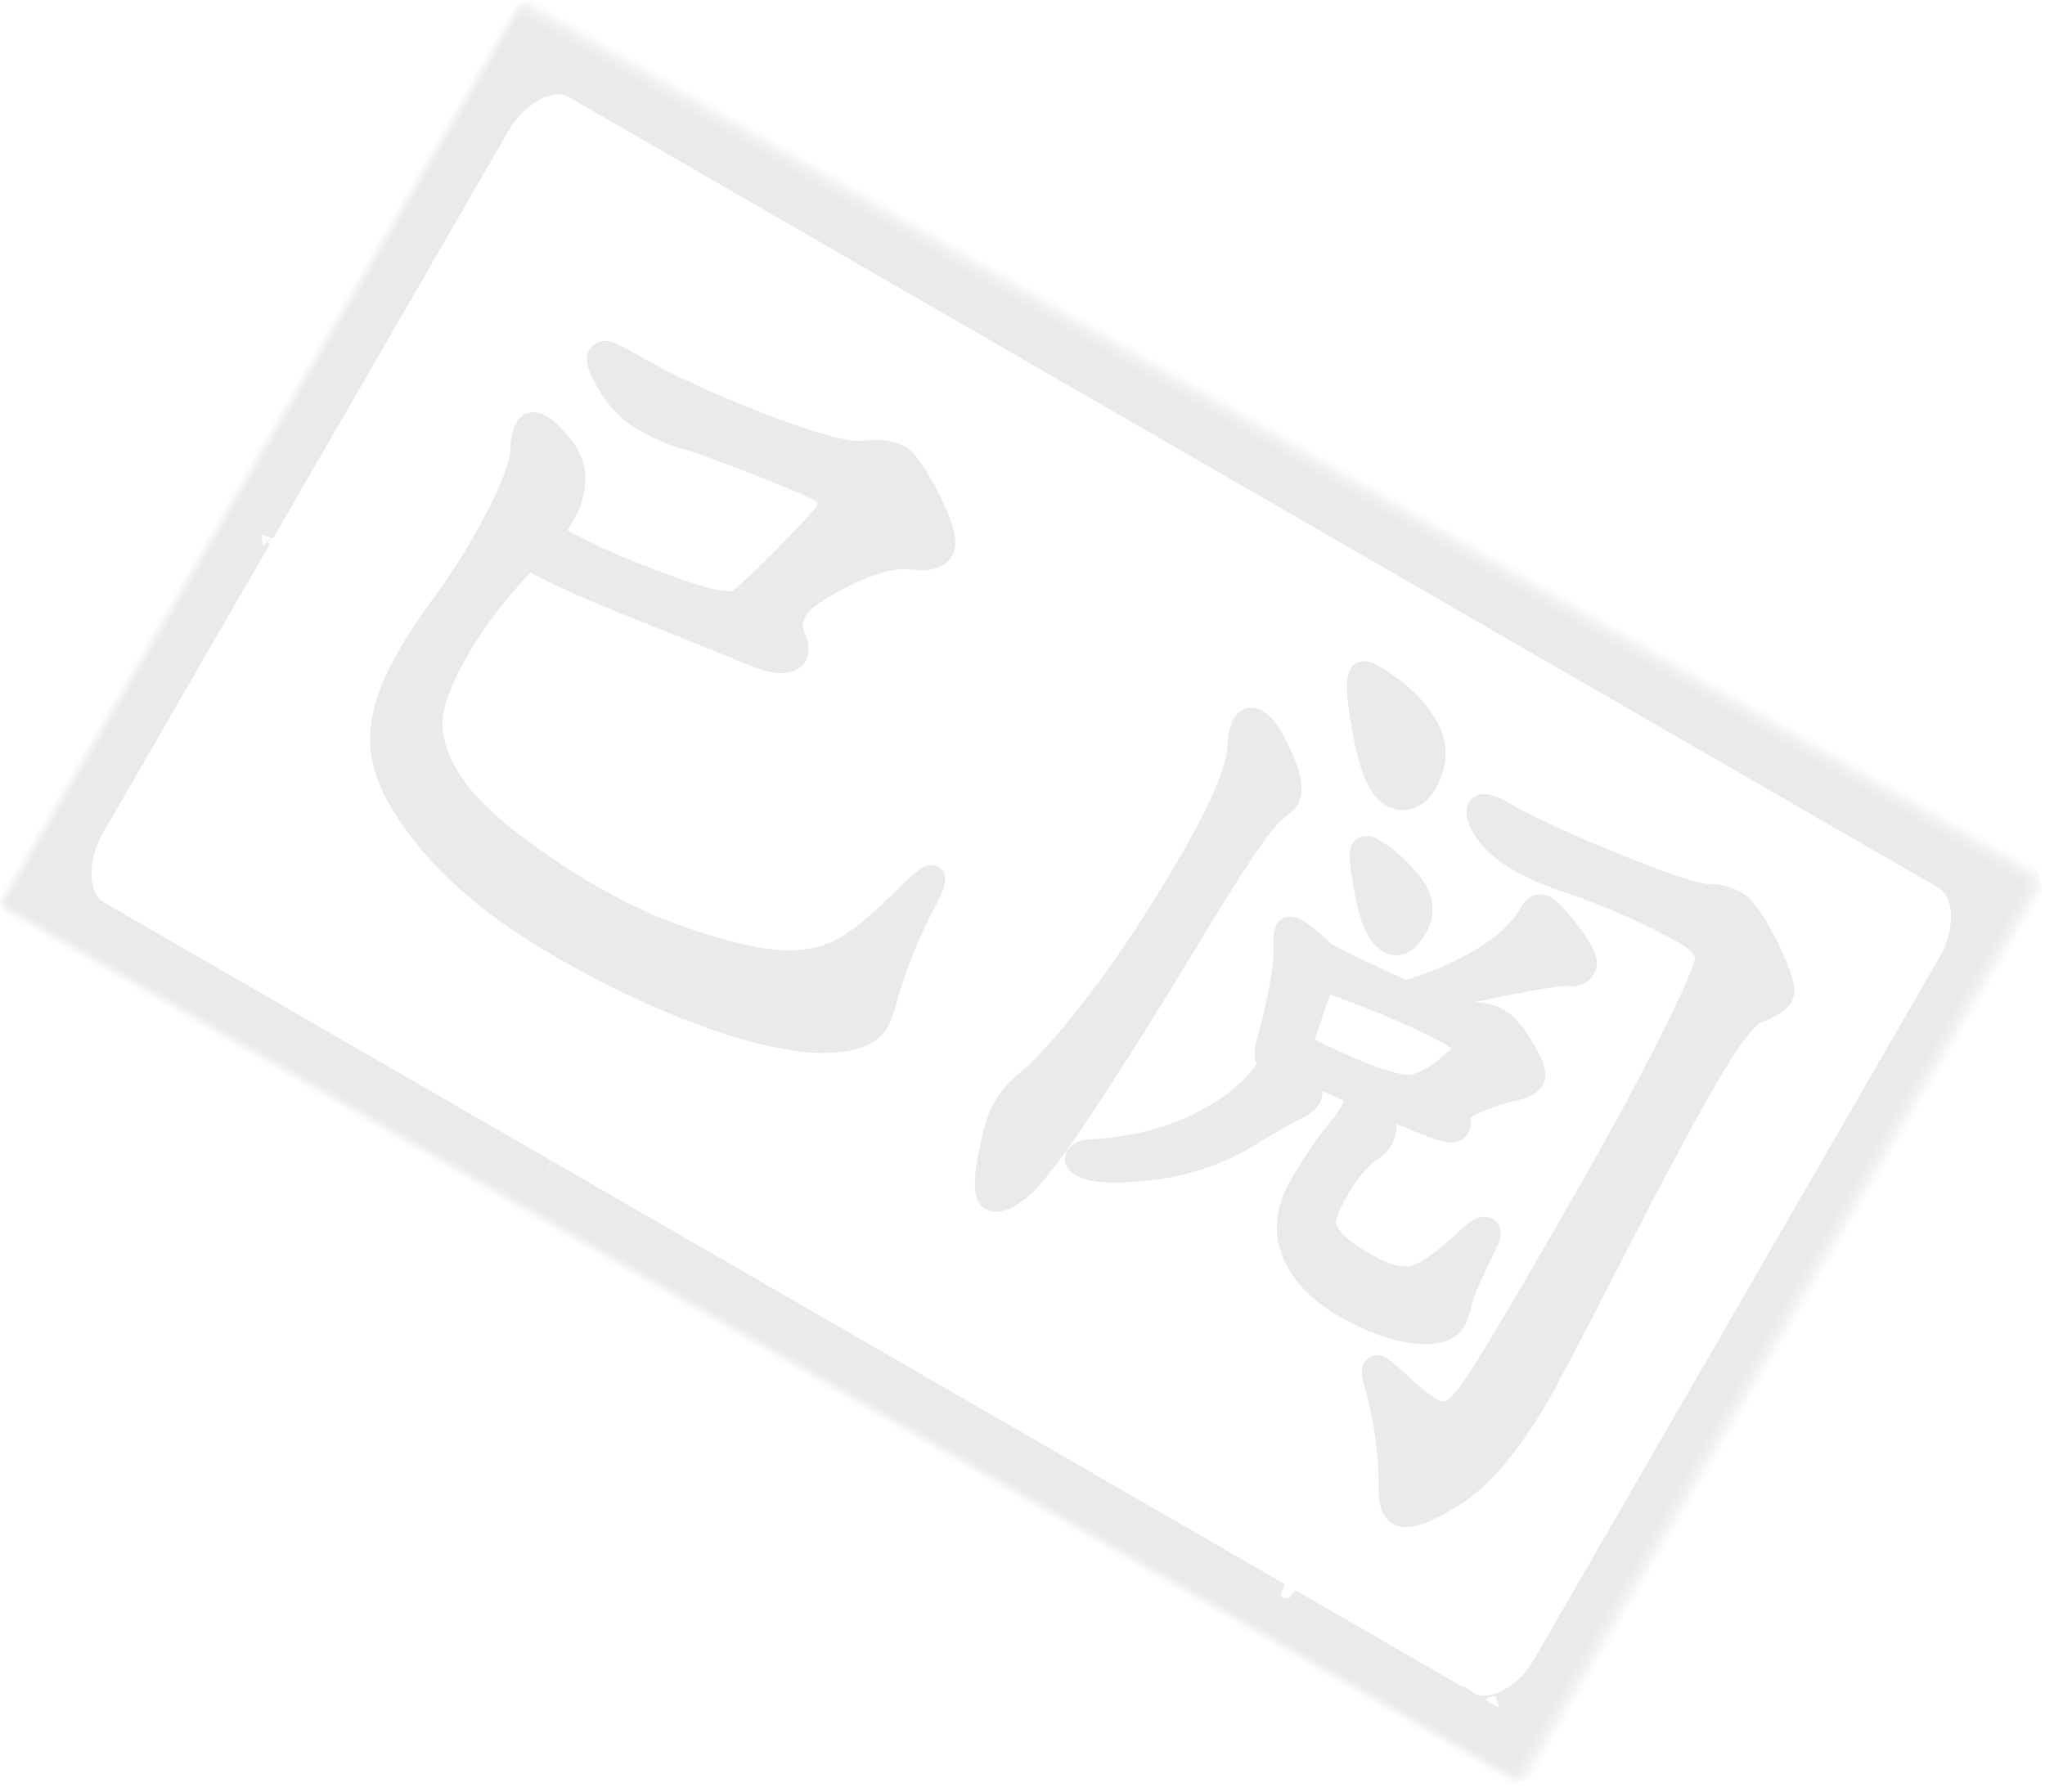 <?xml version="1.0" encoding="UTF-8" standalone="no"?>
<svg width="178px" height="156px" viewBox="0 0 178 156" version="1.1" xmlns="http://www.w3.org/2000/svg" xmlns:xlink="http://www.w3.org/1999/xlink">
    <!-- Generator: Sketch 40 (33762) - http://www.bohemiancoding.com/sketch -->
    <title>read</title>
    <desc>Created with Sketch.</desc>
    <defs>
        <polygon id="path-1" points="152.703 90.956 152.703 0.307 -6.82121026e-13 0.307 -6.82121026e-13 90.956"></polygon>
    </defs>
    <g id="弈慧HR系统" stroke="none" stroke-width="1" fill="none" fill-rule="evenodd" opacity="0.285">
        <g id="读周报详情页" transform="translate(-1030, -151)">
            <g id="read" transform="translate(1119.001, 228.654) rotate(30) translate(-1119.001, -228.654) translate(1042.501, 183.154)">
                <g id="Group-6">
                    <mask id="mask-2" fill="white">
                        <use xlink:href="#path-1"></use>
                    </mask>
                    <g id="Clip-4"></g>
                    <path d="M1.679,9.372 C1.678,9.373 1.678,9.374 1.678,9.375 C1.678,9.374 1.678,9.373 1.679,9.372" id="Fill-3" fill="#9E2F37" mask="url(#mask-2)"></path>
                    <path d="M1.527,54.537 L1.527,53.918 C1.587,53.988 1.621,54.096 1.616,54.259 C1.614,54.354 1.583,54.447 1.527,54.537 L1.527,54.537 Z M151.461,45.805 L151.461,81.05 C151.461,83.617 150.589,85.911 149.225,87.418 L149.225,87.417 C149.226,87.538 149.206,87.635 149.156,87.698 C149.116,87.75 149.062,87.774 149.001,87.775 C148.968,87.775 148.934,87.766 148.899,87.752 C147.913,88.7 146.711,89.259 145.413,89.259 L145.411,89.259 C145.342,89.317 145.263,89.378 145.168,89.423 C144.868,89.561 145.169,90.236 145.053,90.236 C145.049,90.236 145.045,90.236 145.039,90.234 C145.03,90.232 145.022,90.229 145.013,90.23 C144.961,90.23 144.922,90.285 144.905,90.363 C144.859,90.364 144.814,90.364 144.769,90.364 C144.752,90.365 144.734,90.364 144.718,90.364 L144.492,90.364 C144.469,90.338 144.444,90.318 144.419,90.31 C144.414,90.307 144.408,90.307 144.402,90.307 C144.373,90.307 144.344,90.328 144.313,90.364 L143.112,90.363 L142.531,90.363 C142.596,90.272 142.659,90.182 142.722,90.095 C142.94,89.792 143.171,89.515 143.377,89.259 L142.486,89.259 C142.418,89.323 142.346,89.346 142.275,89.346 C142.208,89.345 142.139,89.326 142.073,89.308 C142.007,89.289 141.942,89.27 141.881,89.27 C141.869,89.269 141.856,89.269 141.844,89.272 C141.839,89.272 141.834,89.273 141.827,89.272 C141.808,89.272 141.789,89.267 141.769,89.259 L140.711,89.259 C140.617,89.333 140.531,89.385 140.443,89.385 C140.431,89.385 140.419,89.384 140.406,89.381 C140.381,89.377 140.355,89.374 140.331,89.375 C140.14,89.374 140,89.51 140.01,89.655 C140.016,89.737 139.957,89.793 139.869,89.793 C139.778,89.792 139.656,89.731 139.542,89.58 C139.474,89.488 139.431,89.376 139.407,89.259 L127.431,89.259 C127.692,89.314 127.922,89.403 128.113,89.493 C128.421,89.636 128.627,89.779 128.701,89.779 C128.711,89.779 128.719,89.777 128.724,89.772 C128.736,89.76 128.75,89.755 128.767,89.755 C128.877,89.755 129.085,89.997 129.14,90.353 L127.055,90.352 L125.168,90.35 C125.43,89.861 125.812,89.395 126.394,89.263 C126.401,89.261 126.408,89.261 126.416,89.259 L117.722,89.259 C117.666,89.384 117.632,89.517 117.606,89.594 C117.554,89.755 117.64,90.136 117.82,90.325 C117.826,90.332 117.833,90.339 117.838,90.345 L115.678,90.344 C115.7,90.026 115.804,89.749 116.008,89.63 C116.259,89.483 116.511,89.37 116.744,89.259 L109.18,89.259 C109.118,89.333 109.053,89.362 108.989,89.362 C108.89,89.362 108.795,89.301 108.715,89.259 L108.515,89.259 C108.374,89.321 108.19,89.462 107.973,89.502 C107.928,89.511 107.883,89.515 107.842,89.515 C107.658,89.515 107.529,89.427 107.511,89.259 L107.102,89.259 C107.049,89.36 106.978,89.459 106.902,89.528 C106.861,89.564 106.818,89.582 106.778,89.582 C106.667,89.582 106.571,89.454 106.558,89.259 L94.521,89.259 C94.469,89.371 94.404,89.476 94.346,89.554 C94.176,89.778 94.415,90.152 94.25,90.304 C94.241,90.311 94.232,90.32 94.225,90.329 L92.294,90.327 C92.302,90.318 92.312,90.31 92.322,90.299 C92.474,90.164 92.33,89.965 92.163,89.965 C92.085,89.965 92.003,90.008 91.943,90.122 C91.893,90.216 91.834,90.281 91.768,90.327 L90.278,90.326 C90.274,90.319 90.267,90.313 90.262,90.306 C90.002,90.012 90.643,89.634 91.403,89.634 L91.447,89.634 L91.464,89.634 C91.777,89.635 92.028,89.487 92.219,89.338 C92.254,89.311 92.285,89.285 92.316,89.259 L88.47,89.259 C88.441,89.724 87.93,89.946 87.39,90.027 C87.272,90.044 87.159,90.051 87.051,90.05 C86.604,90.05 86.238,89.931 85.977,89.907 C85.654,89.875 85.379,89.58 85.581,89.347 C85.605,89.32 85.623,89.29 85.638,89.259 L84.571,89.259 C84.375,89.413 84.238,89.655 84.1,89.655 C84.085,89.655 84.072,89.653 84.057,89.648 C83.968,89.613 83.918,89.443 83.954,89.259 L81.793,89.259 C81.73,89.344 81.584,89.414 81.367,89.414 C81.336,89.414 81.303,89.414 81.267,89.409 C81.053,89.391 80.944,89.33 80.914,89.259 L57.914,89.259 C57.907,89.427 57.882,89.661 57.923,89.913 C57.955,90.112 58.021,90.276 58.109,90.402 C57.961,90.451 57.698,90.517 57.383,90.566 C57.079,90.614 56.757,90.653 56.453,90.652 C56.119,90.653 55.927,90.585 55.845,90.508 C55.904,90.485 55.967,90.461 56.034,90.437 C56.558,90.253 57.026,90.088 57.277,89.782 C57.409,89.622 57.498,89.418 57.579,89.259 L52.78,89.259 C52.947,89.265 53.144,89.338 53.299,89.483 C53.502,89.678 53.494,90.019 53.39,90.3 L52.629,90.299 L52.621,90.306 C52.375,90.493 52.084,90.582 51.815,90.634 C51.833,90.571 51.843,90.505 51.841,90.44 C51.836,90.181 51.828,90.02 51.937,90.02 C51.957,90.02 51.981,90.027 52.01,90.037 C52.028,90.044 52.046,90.048 52.065,90.048 C52.24,90.047 52.431,89.768 52.436,89.493 C52.439,89.349 52.558,89.271 52.716,89.259 L49.274,89.259 C49.326,89.389 49.27,89.579 49.186,89.804 C49.086,90.068 49.042,90.216 48.947,90.297 L48.787,90.296 C48.799,90.164 48.92,89.833 48.78,89.445 C48.753,89.37 48.735,89.31 48.723,89.259 L38.329,89.259 C38.3,89.293 38.27,89.324 38.237,89.349 C38.034,89.51 38.188,89.879 38.1,90.289 L37.114,90.288 C37.026,90.098 36.945,89.819 36.8,89.555 C36.745,89.454 36.722,89.354 36.721,89.259 L36.439,89.259 C36.402,89.368 36.316,89.431 36.241,89.431 C36.225,89.431 36.21,89.428 36.195,89.423 C36.115,89.39 36.035,89.332 35.99,89.259 L7.666,89.259 C4.441,89.259 1.797,85.814 1.627,81.494 C1.591,81.489 1.554,81.483 1.516,81.478 L1.517,80.409 C1.552,80.408 1.585,80.401 1.618,80.392 L1.618,78.601 C1.581,78.579 1.547,78.548 1.517,78.508 L1.518,77.941 C1.546,77.919 1.58,77.906 1.618,77.899 L1.618,74.743 C1.547,74.609 1.558,74.459 1.618,74.351 L1.618,62.194 C1.614,62.194 1.611,62.195 1.608,62.195 C1.605,62.195 1.603,62.194 1.601,62.195 C1.575,62.195 1.549,62.193 1.524,62.19 L1.524,61.315 C1.529,61.267 1.529,61.219 1.524,61.175 L1.524,60.897 L1.482,60.771 C1.482,60.771 1.331,60.497 1.324,60.011 C1.375,60.053 1.419,60.078 1.457,60.078 C1.471,60.078 1.485,60.074 1.498,60.065 C1.523,60.051 1.55,60.044 1.579,60.044 C1.592,60.044 1.605,60.047 1.618,60.049 L1.618,52.008 C1.596,52.071 1.567,52.134 1.526,52.198 C1.521,52.206 1.517,52.213 1.512,52.219 C1.44,51.694 1.378,51.275 1.441,51.27 L1.468,51.233 C1.518,51.268 1.578,51.354 1.618,51.47 L1.618,41.707 C1.568,41.679 1.519,41.643 1.474,41.599 C1.463,41.386 1.446,41.095 1.448,40.762 L1.448,40.74 C1.495,40.687 1.553,40.646 1.618,40.612 L1.618,16.829 C1.595,16.847 1.569,16.862 1.541,16.873 L1.541,16.082 C1.568,16.073 1.593,16.065 1.618,16.057 L1.618,10.684 L1.617,10.684 C1.595,10.684 1.572,10.68 1.548,10.671 C1.549,10.575 1.552,10.48 1.559,10.385 C1.582,9.919 1.637,9.456 1.721,9.002 C1.722,9.001 1.723,9 1.724,8.999 C2.252,5.199 4.715,2.315 7.666,2.315 L111.382,2.315 C111.406,2.277 111.425,2.24 111.436,2.201 C111.544,1.855 111.092,1.47 111.439,1.375 C111.517,1.354 111.613,1.343 111.716,1.343 C112.078,1.343 112.532,1.473 112.595,1.743 L112.597,1.761 C112.605,1.801 112.616,1.84 112.627,1.879 C112.534,2.018 112.439,2.168 112.342,2.315 L139.058,2.315 C139.144,2.246 139.254,2.202 139.383,2.202 C139.419,2.202 139.456,2.206 139.494,2.213 C139.521,2.218 139.548,2.223 139.575,2.228 C139.56,2.255 139.544,2.284 139.528,2.315 L145.413,2.315 C148.748,2.315 151.461,5.997 151.461,10.523 L151.461,44.931 C151.505,44.925 151.548,44.92 151.59,44.92 C151.594,45.036 151.591,45.136 151.58,45.216 C151.542,45.468 151.557,45.687 151.592,45.895 C151.553,45.863 151.509,45.833 151.461,45.805 L151.461,45.805 Z M114.479,90.343 C114.637,90.262 114.882,90.302 115.068,90.207 C115.097,90.192 115.126,90.186 115.152,90.186 C115.231,90.186 115.288,90.25 115.301,90.343 L114.479,90.343 L114.479,90.343 Z M45.768,90.294 C45.684,90.096 45.764,89.938 45.965,89.938 C46.033,89.938 46.116,89.956 46.211,89.998 C46.388,90.076 46.531,90.184 46.638,90.295 L45.768,90.294 L45.768,90.294 Z M11.826,90.269 C11.908,90.142 12.016,90.09 12.116,90.09 C12.232,90.091 12.338,90.16 12.381,90.27 L11.826,90.269 L11.826,90.269 Z M5.27,89.619 C5.279,89.618 5.289,89.617 5.299,89.617 C5.331,89.617 5.365,89.629 5.403,89.654 C5.432,89.674 5.454,89.698 5.472,89.729 C5.404,89.695 5.337,89.659 5.27,89.619 L5.27,89.619 Z M146.539,0.307 L6.164,0.307 C2.765,0.307 -6.82121026e-13,4.148 -6.82121026e-13,8.868 L-6.82121026e-13,82.425 C-6.82121026e-13,87.146 2.765,90.987 6.164,90.987 L146.539,90.987 C149.938,90.987 152.703,87.146 152.703,82.425 L152.703,8.868 C152.703,4.148 149.938,0.307 146.539,0.307 L146.539,0.307 Z" id="Fill-5" stroke="#B3B3B3" stroke-width="6" fill="#B3B3B3" mask="url(#mask-2)"></path>
                </g>
                <path d="M24.716,41.799 C23.813,45.36 23.362,48.645 23.362,51.654 C23.362,54.663 23.713,56.857 24.415,58.237 C25.117,59.616 26.321,60.794 28.026,61.772 C29.731,62.75 32.038,63.465 34.947,63.916 C37.856,64.368 40.99,64.593 44.351,64.593 C47.711,64.593 51.046,64.23 54.356,63.503 C57.666,62.775 60.161,61.935 61.841,60.982 C63.522,60.03 64.775,58.826 65.603,57.371 C66.43,55.917 67.245,53.635 68.048,50.526 C68.449,49.021 68.788,48.269 69.063,48.269 C69.339,48.269 69.502,48.971 69.552,50.375 C69.653,53.585 70.104,56.719 70.907,59.779 C71.107,60.581 71.208,61.208 71.208,61.66 C71.208,62.913 70.142,64.167 68.01,65.421 C65.879,66.675 62.656,67.703 58.343,68.505 C54.03,69.308 49.241,69.709 43.975,69.709 C38.708,69.709 34.17,69.057 30.358,67.753 C26.546,66.449 23.863,64.869 22.309,63.014 C20.754,61.158 19.976,58.324 19.976,54.513 C19.976,52.757 20.089,50.877 20.315,48.871 C20.541,46.864 20.653,44.959 20.653,43.153 C20.653,38.489 20.277,35.43 19.525,33.975 C19.124,33.223 18.923,32.596 18.923,32.094 C18.923,31.593 19.237,31.342 19.864,31.342 C20.49,31.342 21.343,31.555 22.421,31.982 C23.5,32.408 24.277,33.072 24.753,33.975 C25.23,34.878 25.468,35.806 25.468,36.759 C25.468,37.712 25.443,38.464 25.393,39.016 C27.7,39.066 30.371,38.865 33.405,38.414 C36.439,37.962 38.621,37.549 39.95,37.172 C41.279,36.796 42.081,36.395 42.357,35.969 C42.633,35.542 43.172,33.8 43.975,30.74 C44.777,27.681 45.178,25.926 45.178,25.474 C45.178,24.521 44.727,24.045 43.824,24.045 C42.921,24.045 40.903,24.283 37.768,24.76 C34.634,25.236 32.477,25.625 31.298,25.926 C30.12,26.227 28.828,26.377 27.424,26.377 C26.02,26.377 24.641,26.001 23.286,25.249 C21.932,24.496 21.255,23.932 21.255,23.556 C21.255,23.18 21.443,22.954 21.82,22.879 C22.196,22.804 22.986,22.766 24.189,22.766 C27.55,22.766 31.637,22.39 36.452,21.638 C41.266,20.885 44.238,20.095 45.366,19.268 C46.495,18.44 47.448,18.027 48.225,18.027 C49.002,18.027 50.419,18.704 52.475,20.058 C54.532,21.412 55.56,22.465 55.56,23.217 C55.56,23.97 54.895,24.622 53.566,25.173 C52.237,25.725 50.833,27.104 49.353,29.311 C47.874,31.518 47.134,33.097 47.134,34.05 C47.134,35.003 47.46,35.705 48.112,36.157 C48.764,36.608 49.09,37.06 49.09,37.511 C49.09,37.962 48.802,38.351 48.225,38.677 C47.648,39.003 46.457,39.266 44.652,39.467 L34.571,40.896 C29.656,41.598 26.371,41.899 24.716,41.799 L24.716,41.799 Z M93.481,13.964 C95.888,13.964 97.932,14.428 99.612,15.356 C101.292,16.284 102.132,17.751 102.132,19.757 C102.132,20.509 101.944,21.098 101.568,21.525 C101.192,21.951 100.703,22.164 100.101,22.164 C98.947,22.164 97.393,21.023 95.437,18.741 C93.481,16.459 92.503,15.017 92.503,14.416 C92.503,14.115 92.829,13.964 93.481,13.964 L93.481,13.964 Z M136.136,29.838 C136.136,33.9 136.324,39.693 136.7,47.215 C137.076,54.738 137.264,59.252 137.264,60.757 C137.264,65.872 136.587,69.696 135.233,72.229 C133.879,74.762 132.775,76.028 131.923,76.028 C131.371,76.028 130.794,75.527 130.193,74.524 C128.838,72.066 127.033,69.709 124.776,67.452 C124.074,66.8 123.723,66.361 123.723,66.136 C123.723,65.91 123.898,65.797 124.25,65.797 C124.601,65.797 125.39,65.948 126.619,66.248 C127.848,66.549 128.889,66.7 129.741,66.7 C130.594,66.7 131.183,66.411 131.509,65.835 C131.835,65.258 132.048,63.854 132.149,61.622 C132.249,59.39 132.299,54.55 132.299,47.103 C132.299,39.655 132.161,33.536 131.885,28.747 C131.609,23.957 131.283,21.261 130.907,20.66 C130.531,20.058 129.628,19.757 128.199,19.757 C126.77,19.757 125.064,19.857 123.083,20.058 C121.102,20.258 119.184,20.547 117.328,20.923 C115.473,21.299 113.83,21.487 112.401,21.487 C110.972,21.487 109.755,21.236 108.752,20.735 C107.749,20.233 107.248,19.757 107.248,19.305 C107.248,18.854 107.875,18.628 109.128,18.628 C111.586,18.628 115.209,18.302 119.999,17.65 C124.789,16.998 127.61,16.397 128.462,15.845 C129.164,15.444 129.929,15.243 130.757,15.243 C131.584,15.243 133.039,15.933 135.12,17.312 C137.201,18.691 138.242,19.682 138.242,20.283 C138.242,20.885 137.841,21.663 137.038,22.616 C136.437,23.418 136.136,25.825 136.136,29.838 L136.136,29.838 Z M92.428,26.904 C92.428,27.205 92.277,27.706 91.976,28.408 C91.525,29.562 91.224,33.173 91.073,39.241 C90.923,47.165 90.697,53.635 90.396,58.65 C90.095,63.666 89.682,66.813 89.155,68.092 C88.628,69.371 88.077,70.01 87.5,70.01 C86.923,70.01 86.284,69.019 85.582,67.038 C84.88,65.057 84.528,63.59 84.528,62.637 C84.528,61.685 84.679,60.782 84.98,59.929 C85.732,58.074 86.397,54.952 86.973,50.563 C87.55,46.175 87.839,41.247 87.839,35.781 C87.839,30.314 87.362,26.703 86.409,24.948 C86.058,24.296 85.883,23.706 85.883,23.18 C85.883,22.653 86.196,22.39 86.823,22.39 C87.45,22.39 88.541,22.942 90.095,24.045 C91.65,25.148 92.428,26.101 92.428,26.904 L92.428,26.904 Z M112.739,45.937 C113.793,46.689 114.319,47.567 114.319,48.57 C114.319,48.921 114.244,49.247 114.094,49.548 C113.492,50.801 113.191,52.293 113.191,54.024 C113.191,55.754 113.329,56.832 113.605,57.259 C113.88,57.685 114.394,58.023 115.147,58.274 C115.899,58.525 117.115,58.65 118.795,58.65 C120.476,58.65 121.742,58.312 122.594,57.635 C123.447,56.958 124.35,55.039 125.303,51.88 C125.553,51.077 125.842,50.676 126.168,50.676 C126.494,50.676 126.682,51.052 126.732,51.804 C126.883,54.463 127.083,56.243 127.334,57.146 C127.585,58.049 127.71,58.675 127.71,59.026 C127.71,60.03 126.857,60.895 125.152,61.622 C123.447,62.349 121.328,62.713 118.795,62.713 C116.263,62.713 114.206,62.111 112.627,60.907 C111.047,59.704 110.257,57.911 110.257,55.528 C110.257,53.146 110.432,50.952 110.783,48.946 C110.834,48.645 110.859,48.256 110.859,47.78 C110.859,47.303 110.758,46.764 110.558,46.162 C108.351,46.363 106.821,46.538 105.969,46.689 C106.721,47.491 107.097,48.093 107.097,48.494 C107.097,48.896 106.909,49.36 106.533,49.886 C106.157,50.413 105.392,51.729 104.239,53.836 C102.784,56.544 100.803,58.838 98.295,60.719 C95.788,62.6 93.957,63.54 92.804,63.54 C92.352,63.54 92.127,63.377 92.127,63.051 C92.127,62.725 92.352,62.412 92.804,62.111 C95.963,60.055 98.396,57.697 100.101,55.039 C101.806,52.381 102.659,49.924 102.659,47.667 C102.107,47.567 101.731,47.04 101.53,46.087 C100.527,42.225 99.499,39.467 98.446,37.812 C98.195,37.411 98.07,37.085 98.07,36.834 C98.07,36.583 98.358,36.458 98.935,36.458 C99.512,36.458 100.502,36.633 101.906,36.984 C104.364,36.884 106.972,36.683 109.73,36.382 C113.743,32.019 115.749,28.208 115.749,24.948 C115.749,24.245 116.012,23.894 116.539,23.894 C117.065,23.894 118.131,24.233 119.736,24.91 C121.341,25.587 122.143,26.201 122.143,26.753 C122.143,27.305 121.892,27.681 121.391,27.882 C120.338,28.383 117.128,31.116 111.761,36.082 C113.818,35.73 115.197,35.367 115.899,34.991 C116.601,34.615 117.303,34.427 118.005,34.427 C118.708,34.427 119.736,34.803 121.09,35.555 C122.444,36.307 123.121,36.922 123.121,37.398 C123.121,37.875 122.82,38.376 122.218,38.903 C121.616,39.429 120.952,40.144 120.225,41.047 C119.498,41.949 119.134,42.576 119.134,42.927 C119.134,43.279 119.209,43.542 119.36,43.717 C119.51,43.893 119.585,44.106 119.585,44.357 C119.585,44.608 119.335,44.833 118.833,45.034 C118.331,45.234 116.3,45.535 112.739,45.937 L112.739,45.937 Z M104.163,44.959 C106.32,44.858 108.389,44.658 110.37,44.357 C112.351,44.056 113.655,43.667 114.282,43.191 C114.909,42.714 115.46,41.912 115.937,40.783 C116.413,39.655 116.651,38.84 116.651,38.338 C116.651,37.837 116.125,37.586 115.072,37.586 C112.313,37.586 108.301,38.063 103.035,39.016 C103.185,40.269 103.561,42.25 104.163,44.959 L104.163,44.959 Z M101.079,27.054 C102.383,27.054 103.812,27.355 105.367,27.957 C106.922,28.559 107.699,29.599 107.699,31.079 C107.699,32.558 107.21,33.298 106.232,33.298 C105.254,33.298 104.013,32.42 102.508,30.665 C101.004,28.91 100.251,27.869 100.251,27.543 C100.251,27.217 100.527,27.054 101.079,27.054 L101.079,27.054 Z" id="已阅" stroke="#B3B3B3" stroke-width="2" fill="#B3B3B3"></path>
            </g>
        </g>
    </g>
</svg>